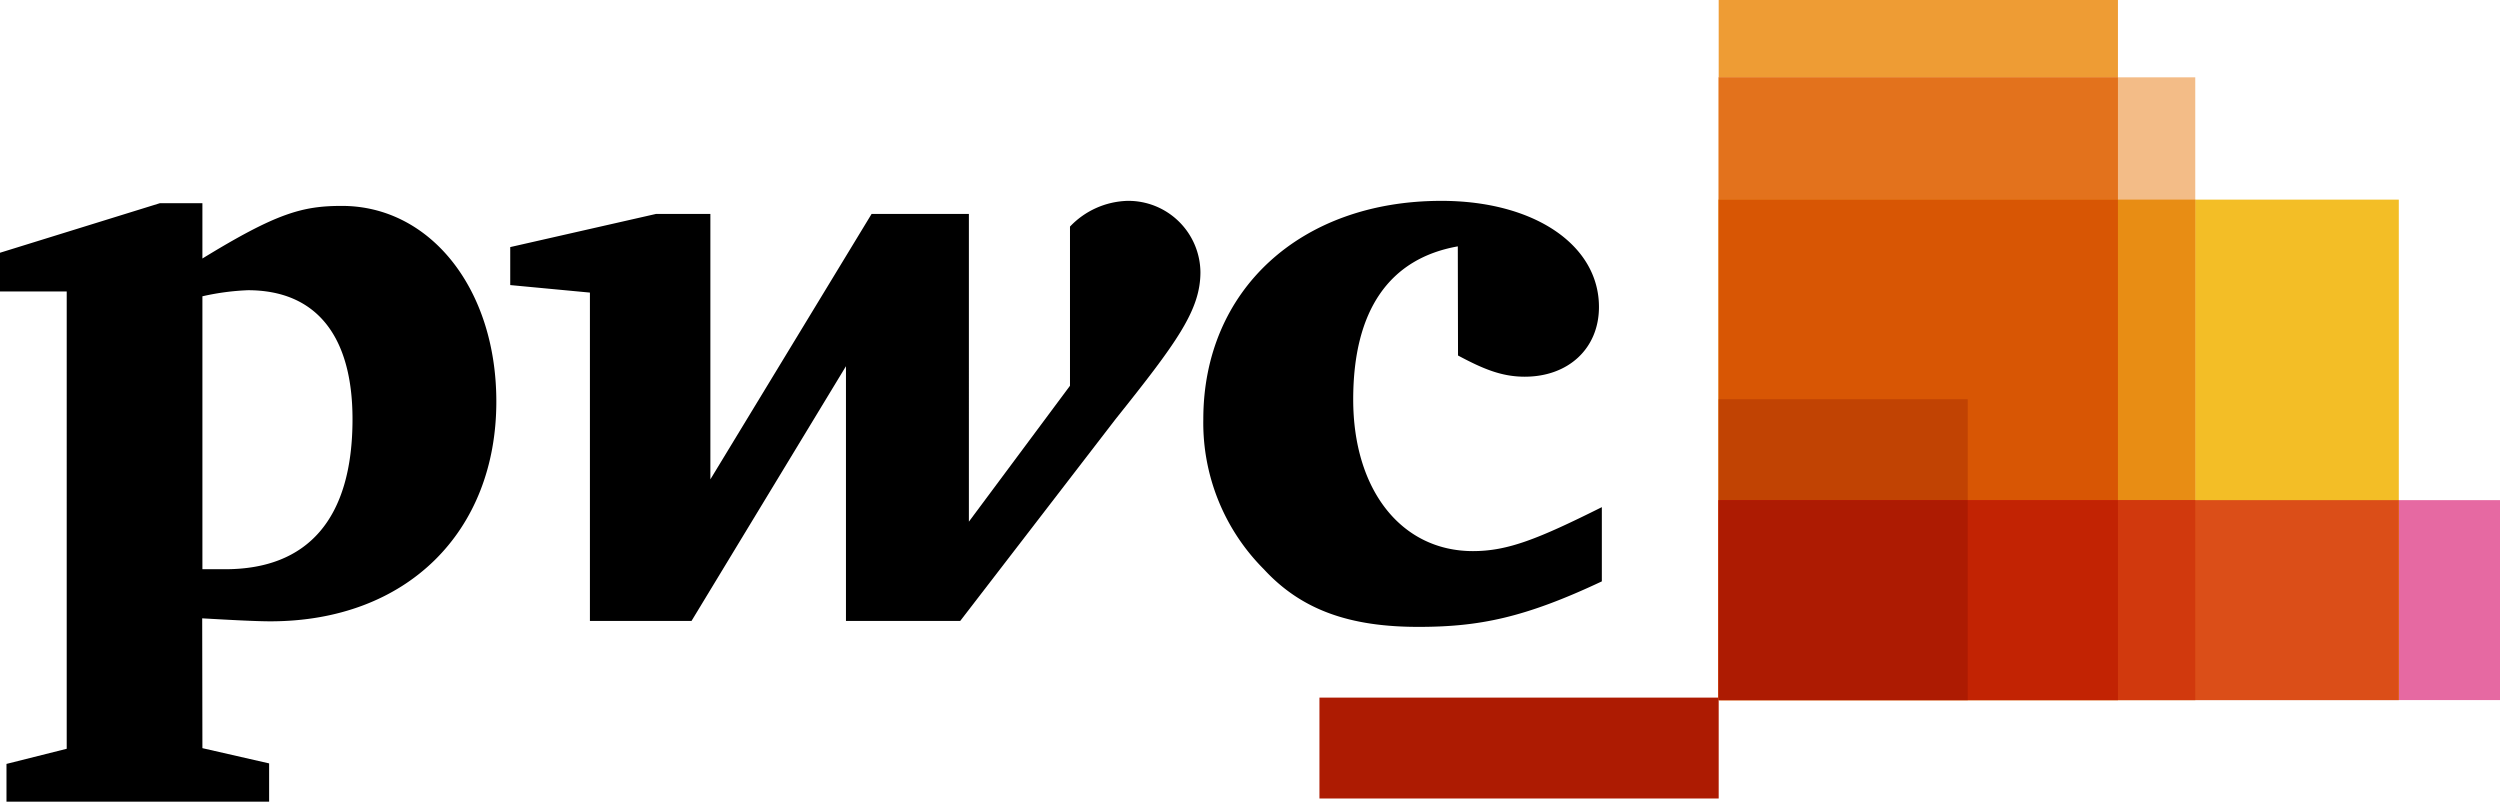 <svg id="Layer_1" data-name="Layer 1" xmlns="http://www.w3.org/2000/svg" viewBox="0 0 242.83 77.87"><defs><style>.cls-1{fill:#e669a2;}.cls-2{fill:#f3be26;}.cls-3{fill:#ee9c34;}.cls-4{fill:#f3bc87;}.cls-5{fill:#e3721c;}.cls-6{fill:#ad1b02;}.cls-7{fill:#e88d14;}.cls-8{fill:#d85604;}.cls-9{fill:#c14303;}.cls-10{fill:#db4e18;}.cls-11{fill:#d1390d;}.cls-12{fill:#c22303;}</style></defs><title>pwc_logo</title><path id="path4061" class="cls-1" d="M242.83,68H166.94V48.58h75.89Z"/><path id="path4103" class="cls-2" d="M233,68H167.15V19.39H233V68Z"/><path id="path4089" class="cls-3" d="M205.72,68H166.94V0h38.78Z"/><path id="path4075" class="cls-4" d="M213.23,68H166.94V7.51h46.29Z"/><path id="path4688" class="cls-5" d="M166.94,7.51V67.76h38.78V7.51Z"/><path id="path4119" class="cls-6" d="M128.16,67.76h38.78v9.8H128.16v-9.8Z"/><path id="path4698" class="cls-7" d="M166.94,19.39V68h46.29V19.39Z"/><path id="path4693" class="cls-8" d="M166.94,19.39V68h38.78V19.39Z"/><path id="path4117" class="cls-9" d="M191.13,68H166.94V38.78h24.19V68Z"/><path id="path4713" class="cls-10" d="M166.94,48.58V68H233V48.58Z"/><path id="path4708" class="cls-11" d="M166.94,48.58V68h46.29V48.58Z"/><path id="path4703" class="cls-12" d="M166.94,48.58V68h38.78V48.58Z"/><path id="path4625" class="cls-6" d="M166.94,48.58V68h24.19V48.58Z"/><g id="g2925"><path id="path2850" d="M141.6,23.93c-6.63,1.18-10.16,6.18-10.16,14.87,0,8.84,4.71,14.73,11.63,14.73,3.39,0,6.33-1.18,12.52-4.27v7.21c-7.51,3.54-11.93,4.42-17.82,4.42-6.63,0-11.34-1.62-15-5.59a20.11,20.11,0,0,1-5.89-14.58c0-12.52,9.42-21.21,23.12-21.21,9,0,15.31,4.27,15.31,10.31,0,4-2.94,6.77-7.21,6.77-2.21,0-4-.73-6.48-2.06"/><path id="path2852" d="M108.35,40.72c6-7.51,8.25-10.61,8.25-14.29a7,7,0,0,0-7.07-6.92,8,8,0,0,0-5.6,2.5V37.47l-9.82,13.2V20.78H84.66L69,46.56V20.78H63.72L49.56,24v3.69l7.74.73V60.31h9.87l15-24.74V60.31H93.27"/><path id="path2862" d="M19.66,55.29h2.21c8,0,12.37-4.86,12.37-14.58,0-8.1-3.54-12.52-10.16-12.52a24.06,24.06,0,0,0-4.42.59V55.29Zm0,17.38,6.48,1.48v3.72H.63V74.2l5.85-1.47V28.31H0V24.55l15.52-4.81h4.14v5.37C26.87,20.69,29.38,20,33.21,20c8.54,0,15,8,15,19,0,12.66-8.69,21.35-21.95,21.35-1.47,0-4-.14-6.62-.29"/></g></svg>